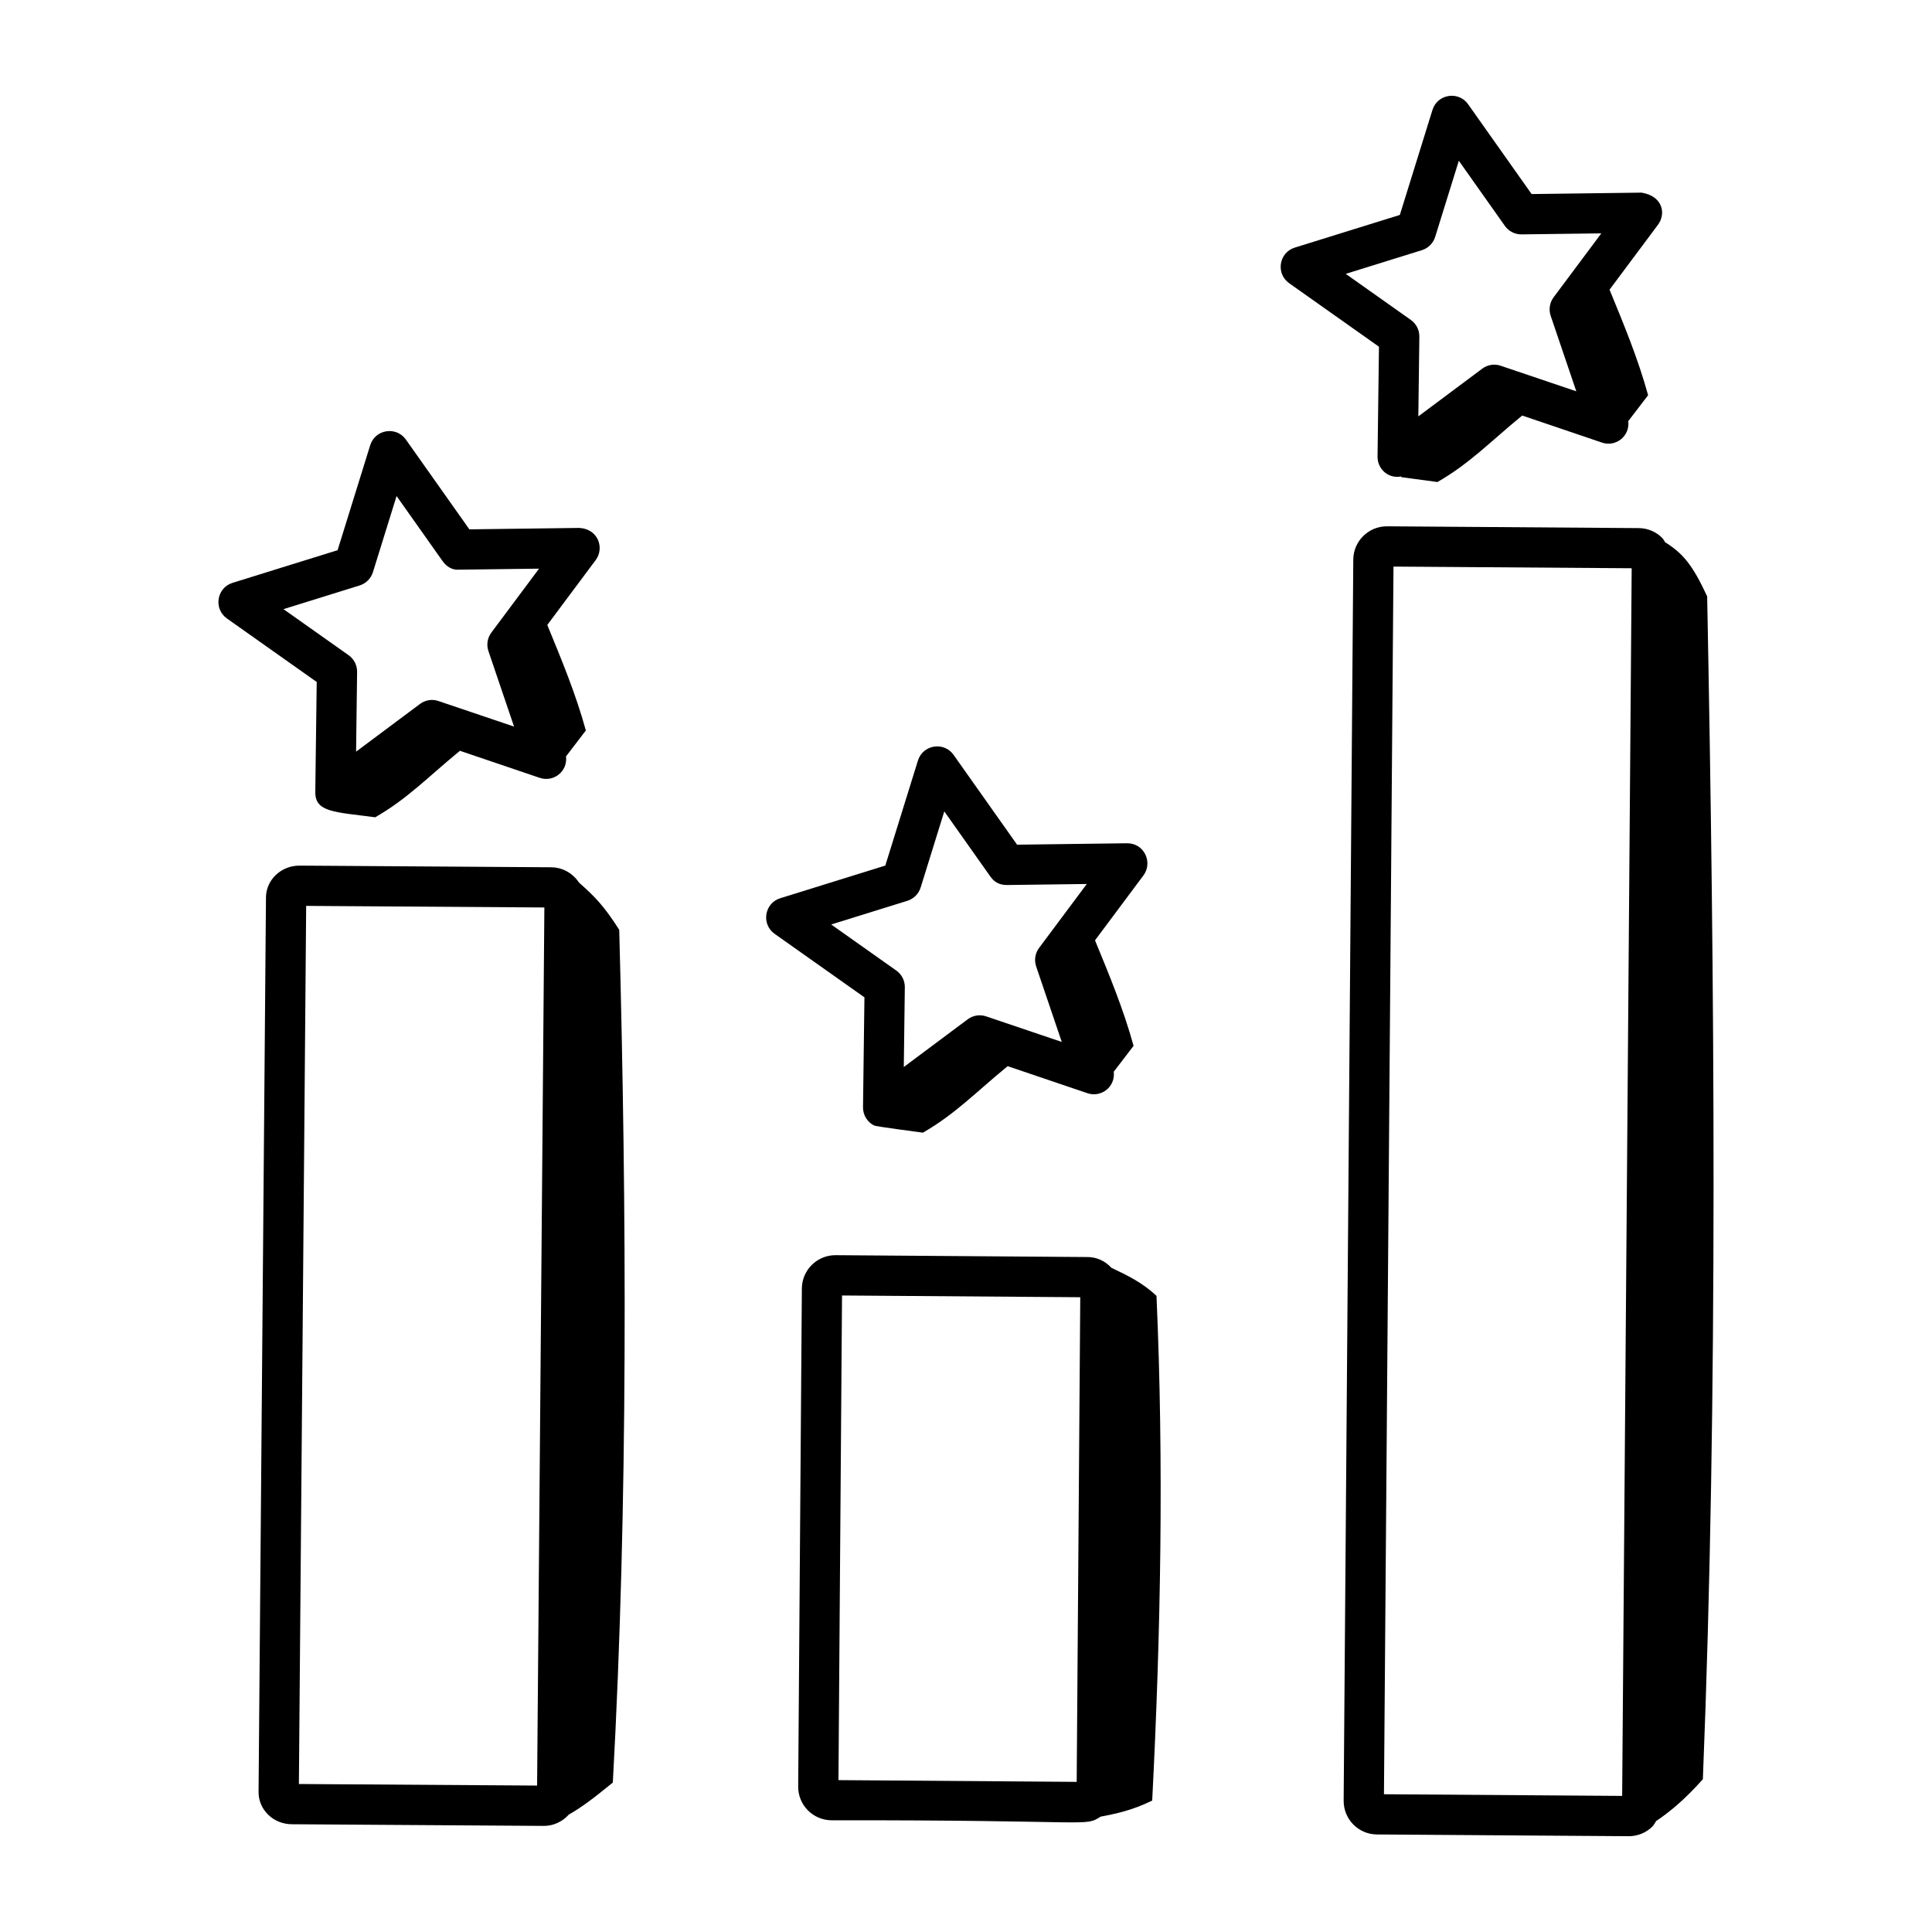 <!-- icon666.com - MILLIONS vector ICONS FREE --><svg id="Layer_1" enable-background="new 0 0 72 72" viewBox="0 0 72 72" xmlns="http://www.w3.org/2000/svg"><g id="Ranking"><g><path d="m51.692 19.614c-.003 0-.006 0-.009 0-.685 0-1.245.555-1.25 1.24l-.359 46.25c-.006.691.549 1.257 1.241 1.261l9.377.065h.009c.331 0 .642-.127.877-.359.061-.06.094-.137.141-.206.504-.338 1.056-.791 1.742-1.558.572-14.242.437-29.802.16-44.083-.546-1.174-.9-1.599-1.569-2.019-.036-.049-.056-.107-.099-.151-.234-.238-.548-.371-.882-.373zm8.761 47.314-8.877-.062.355-45.751 8.877.062z"></path><path d="m40.519 46.846-9.377-.069c-.003 0-.006 0-.009 0-.685 0-1.245.555-1.25 1.24l-.137 18.562c-.005.684.544 1.252 1.241 1.258 9.912-.015 9.396.257 10.031-.136.553-.107 1.157-.225 1.921-.599.319-6.235.437-12.552.16-18.81-.512-.483-1.072-.759-1.677-1.043-.263-.281-.572-.402-.902-.404zm-.394 19.559-8.878-.065.133-18.061 8.878.065z"></path><path d="m21.573 32.885c-.248-.373-.647-.561-1.02-.564l-9.39-.062c-.002 0-.003 0-.005 0-.682 0-1.241.53-1.246 1.184l-.276 33.34c-.005.654.543 1.197 1.236 1.201h0c2.676.018 9.263.061 9.396.062.376 0 .703-.169.931-.423.455-.255.908-.595 1.639-1.192.572-10.395.516-21.355.239-31.779-.565-.887-.896-1.226-1.505-1.766zm-1.557 33.658-8.877-.058.271-32.725 8.877.059z"></path><path d="m42.001 31.426-4.097.053-2.366-3.346c-.355-.505-1.143-.386-1.329.21l-1.216 3.914-3.914 1.217c-.592.182-.718.968-.21 1.328l3.346 2.366-.053 4.097c-.003.285.155.549.41.678.077.039 1.606.239 1.822.268 1.206-.692 1.98-1.514 3.159-2.478l2.973 1.008c.269.093.569.021.771-.18.165-.165.236-.394.209-.62.246-.322.493-.644.739-.966-.38-1.378-.897-2.615-1.437-3.932l1.804-2.418c.361-.482.03-1.208-.611-1.198zm-5.248 6.452c-.234-.081-.492-.039-.689.108l-2.382 1.778.038-2.972c.003-.247-.115-.479-.317-.622l-2.427-1.717 2.839-.883c.236-.073.42-.258.494-.493l.882-2.839 1.716 2.427c.143.202.331.319.622.317l2.972-.038-1.778 2.383c-.147.197-.188.455-.109.689l.955 2.814z"></path><path d="m21.589 19.674-4.097.053-2.366-3.346c-.356-.504-1.143-.386-1.329.21l-1.216 3.913-3.914 1.217c-.592.182-.718.968-.21 1.328l3.346 2.366-.053 4.098c-.009.771.748.745 2.232.945 1.206-.691 1.98-1.513 3.158-2.478l2.974 1.008c.505.174 1.048-.23.98-.8.246-.322.493-.644.739-.966-.38-1.378-.897-2.615-1.437-3.932l1.803-2.417c.335-.448.094-1.165-.611-1.198zm-5.248 6.452c-.235-.083-.492-.039-.689.108l-2.382 1.778.038-2.973c.003-.247-.115-.479-.317-.622l-2.427-1.716 2.839-.883c.236-.073.42-.258.494-.493l.882-2.839 1.716 2.427c.143.201.358.341.622.317l2.972-.038-1.778 2.383c-.147.197-.188.455-.109.689l.955 2.814z"></path><path d="m61.176 7.179-4.097.053-2.366-3.346c-.353-.503-1.142-.388-1.329.21l-1.216 3.914-3.914 1.217c-.592.182-.718.968-.21 1.328l3.346 2.366-.053 4.097c-.005.445.385.837.893.737-.008.009-.014.016-.022.025.454.061.907.123 1.361.184 1.206-.692 1.98-1.514 3.159-2.478l2.973 1.008c.51.176 1.047-.236.98-.8.246-.322.493-.644.739-.966-.38-1.379-.897-2.615-1.437-3.933l1.804-2.418c.307-.411.184-1.069-.611-1.198zm-5.248 6.452c-.234-.082-.492-.039-.689.108l-2.382 1.778.038-2.972c.003-.247-.115-.479-.317-.622l-2.427-1.717 2.839-.883c.236-.073.42-.258.494-.493l.882-2.839 1.716 2.427c.141.199.369.317.612.317h.01l2.972-.038-1.778 2.383c-.147.197-.188.455-.109.689l.955 2.814z"></path></g></g></svg>